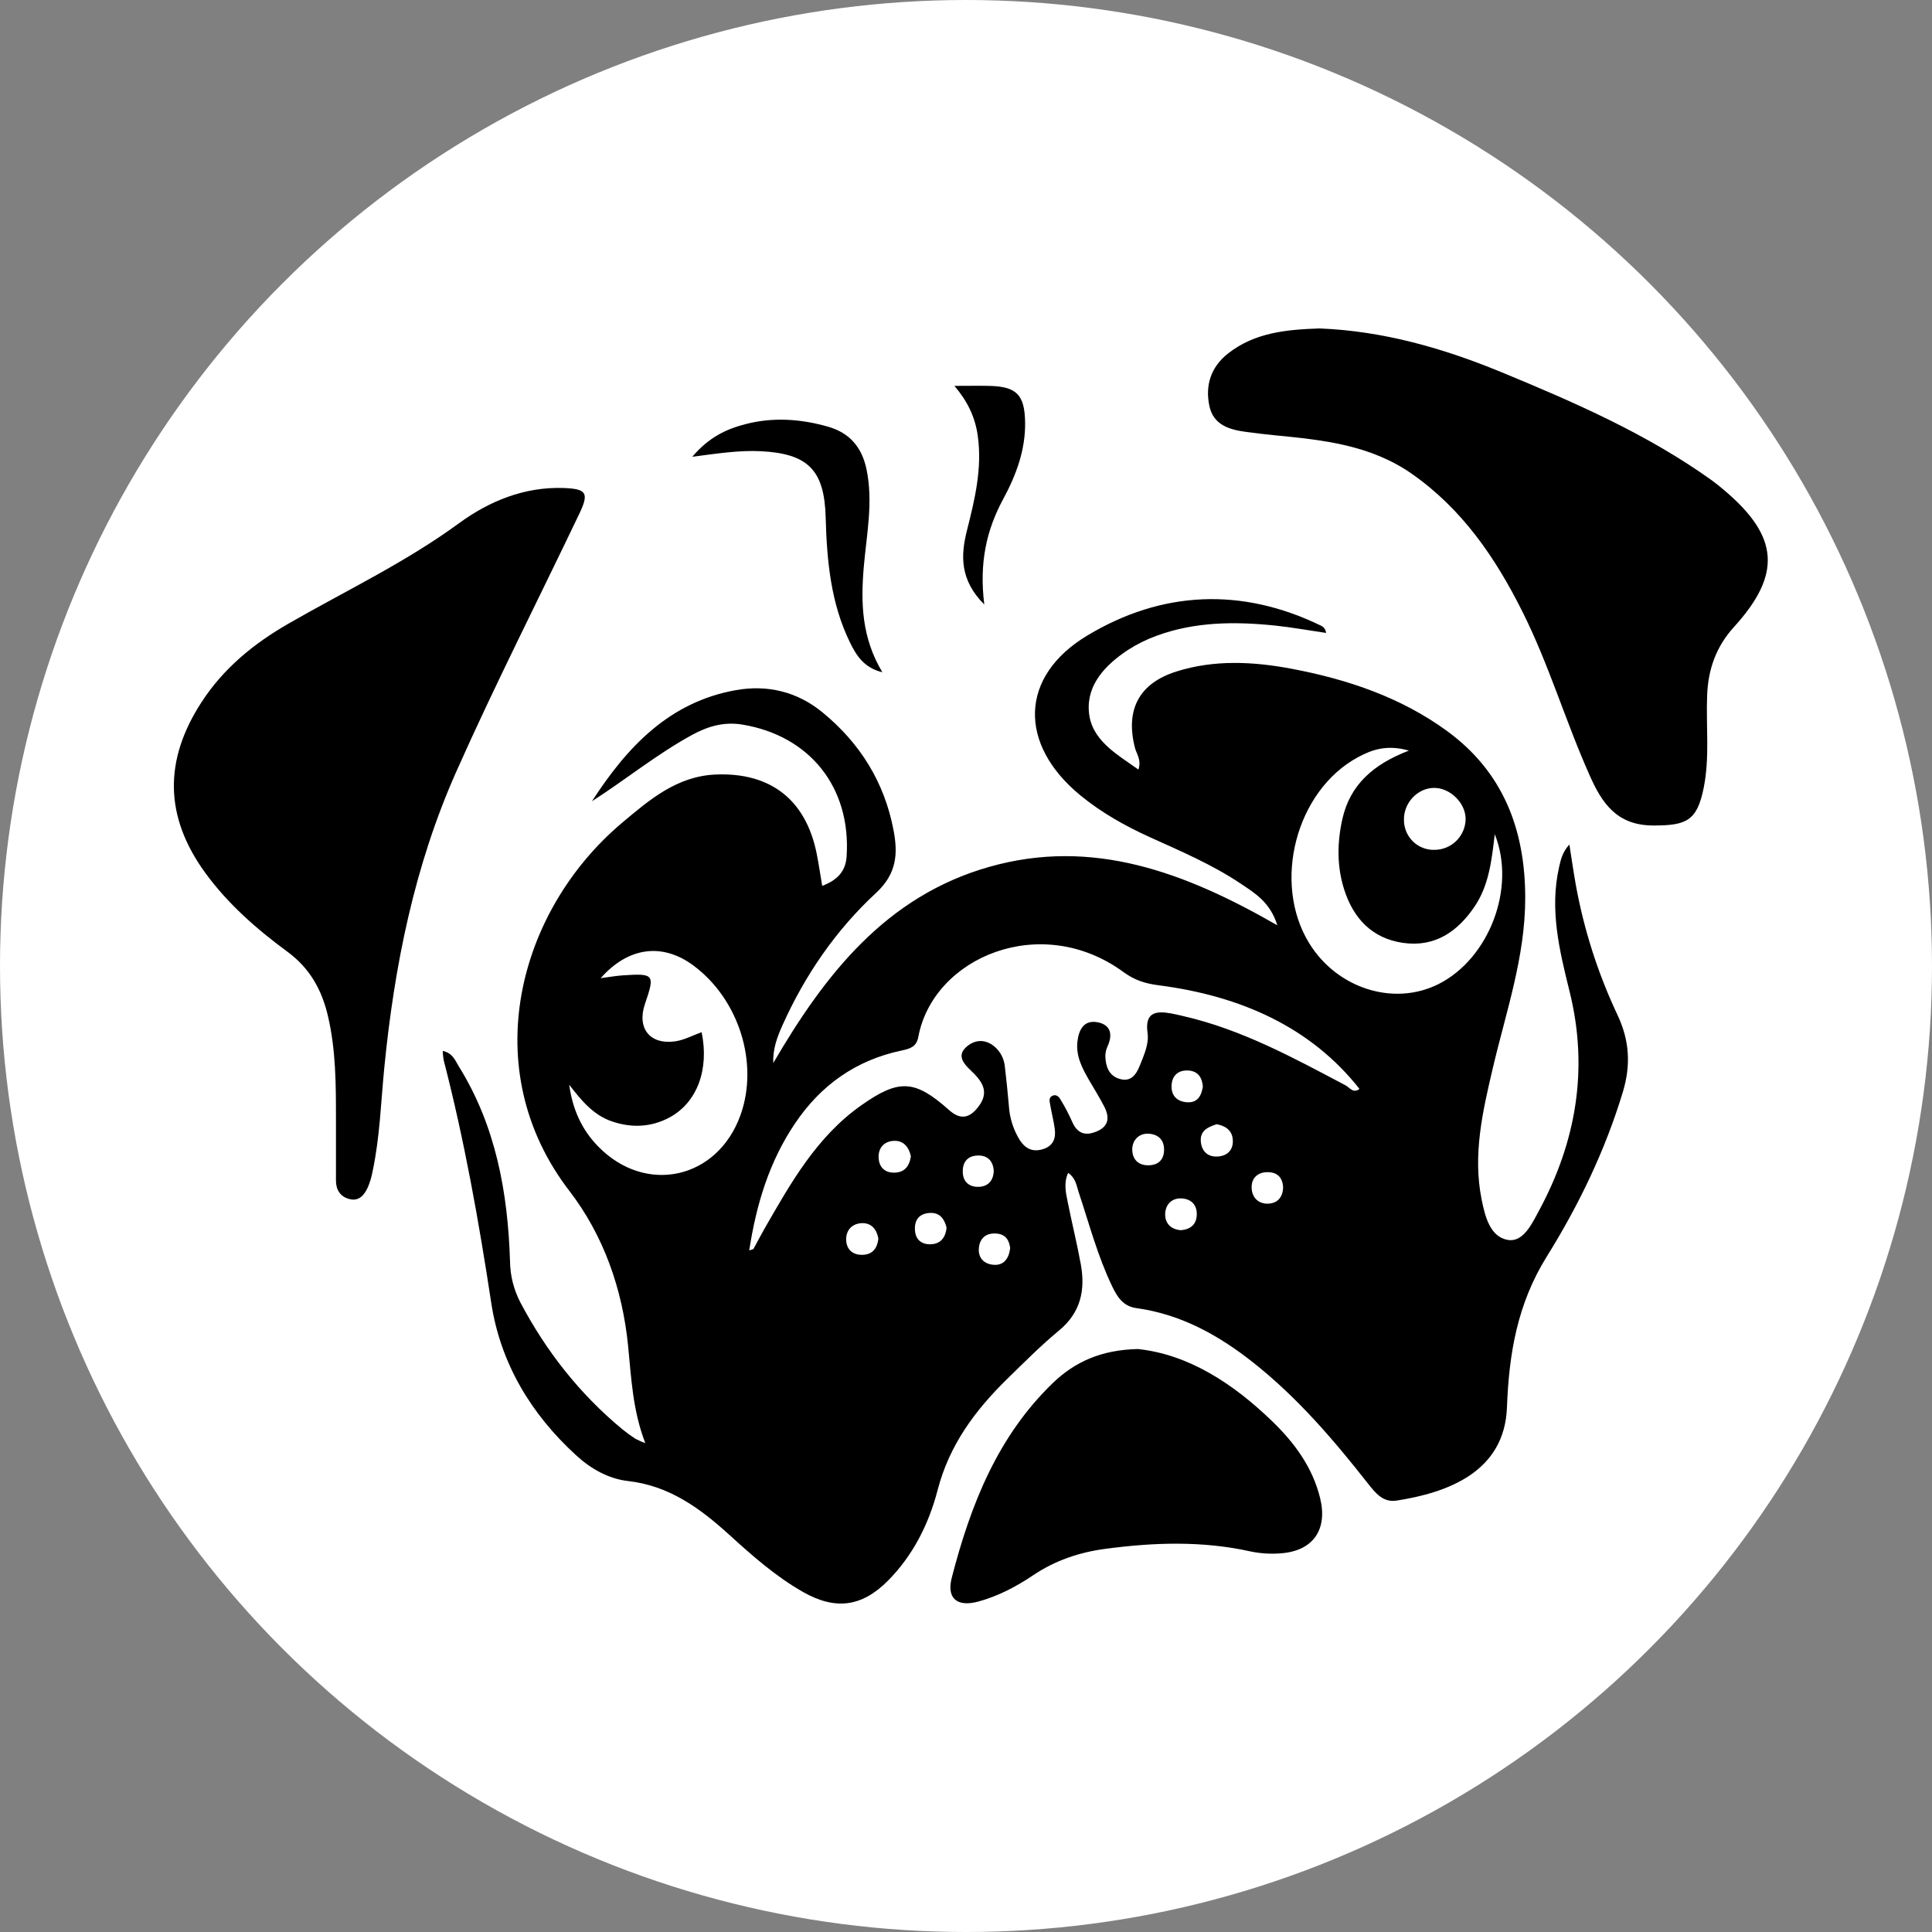 <svg width="82" height="82" viewBox="0 0 82 82" fill="none" xmlns="http://www.w3.org/2000/svg">
<rect x="0" y="0" width="82" height="82" fill="#808080" stroke="none"/>
<circle cx="41" cy="41" r="41" fill="white"/>
<g clip-path="url(#clip0_608_2)">
<path d="M54.213 39.272C53.909 38.288 53.254 37.902 52.648 37.497C51.445 36.692 50.114 36.126 48.801 35.531C47.748 35.053 46.742 34.488 45.843 33.748C43.224 31.59 43.253 28.712 46.154 26.97C49.305 25.078 52.693 24.913 56.072 26.558C56.16 26.603 56.248 26.667 56.286 26.864C55.568 26.759 54.852 26.629 54.131 26.552C52.426 26.376 50.729 26.382 49.091 26.983C48.658 27.14 48.244 27.346 47.857 27.597C46.929 28.214 46.13 29.042 46.214 30.187C46.301 31.406 47.378 31.994 48.319 32.663C48.453 32.252 48.24 32.006 48.17 31.738C47.758 30.131 48.339 29.005 49.925 28.502C51.533 27.993 53.187 28.077 54.807 28.382C57.175 28.828 59.447 29.589 61.419 31.027C63.804 32.77 64.737 35.22 64.735 38.118C64.735 40.619 63.919 42.951 63.358 45.34C62.928 47.169 62.501 49.013 62.886 50.917C63.032 51.642 63.247 52.495 63.996 52.626C64.648 52.74 65.02 51.941 65.311 51.401C66.898 48.469 67.431 45.367 66.621 42.095C66.188 40.346 65.76 38.607 66.175 36.791C66.246 36.485 66.31 36.173 66.609 35.844C66.707 36.461 66.784 37.006 66.88 37.544C67.225 39.454 67.819 41.31 68.645 43.064C69.165 44.158 69.222 45.206 68.881 46.339C68.132 48.823 67.006 51.155 65.652 53.328C64.399 55.338 64.044 57.461 63.96 59.733C63.857 62.482 61.432 63.355 59.272 63.69C58.709 63.778 58.385 63.378 58.072 62.98C56.604 61.112 55.066 59.312 53.19 57.831C51.718 56.666 50.12 55.78 48.233 55.521C47.653 55.441 47.41 55.026 47.196 54.58C46.582 53.299 46.223 51.924 45.776 50.582C45.688 50.317 45.665 50.018 45.337 49.779C45.135 50.219 45.24 50.629 45.319 51.026C45.494 51.907 45.712 52.775 45.872 53.656C46.071 54.749 45.872 55.705 44.954 56.466C44.177 57.109 43.463 57.829 42.737 58.537C41.38 59.867 40.288 61.338 39.794 63.248C39.423 64.677 38.754 66.014 37.689 67.088C36.58 68.204 35.46 68.349 34.086 67.57C32.922 66.909 31.926 66.027 30.942 65.132C29.707 64.01 28.398 63.057 26.664 62.861C25.813 62.764 25.067 62.333 24.444 61.76C22.531 60.008 21.235 57.851 20.848 55.285C20.321 51.821 19.707 48.382 18.83 44.992C18.809 44.864 18.795 44.734 18.79 44.605C19.206 44.688 19.316 45.002 19.465 45.247C21.044 47.783 21.555 50.611 21.647 53.534C21.654 54.142 21.805 54.739 22.085 55.278C23.181 57.349 24.596 59.156 26.405 60.655C26.584 60.801 26.771 60.938 26.965 61.064C27.102 61.136 27.244 61.199 27.389 61.252C26.852 59.862 26.794 58.49 26.658 57.118C26.419 54.717 25.622 52.439 24.164 50.543C20.194 45.379 21.983 38.656 26.39 34.933C27.566 33.944 28.732 32.94 30.382 32.873C32.723 32.778 34.219 33.959 34.67 36.268C34.753 36.691 34.815 37.119 34.897 37.6C35.517 37.36 35.89 37.008 35.933 36.345C36.125 33.428 34.377 31.232 31.517 30.755C30.728 30.622 30.036 30.829 29.367 31.195C27.876 32.012 26.554 33.091 25.124 34.008C26.609 31.712 28.404 29.79 31.243 29.29C32.559 29.059 33.82 29.344 34.903 30.23C36.509 31.545 37.543 33.209 37.927 35.25C38.111 36.225 38.069 37.076 37.187 37.894C35.483 39.471 34.164 41.385 33.206 43.525C32.984 44.021 32.795 44.53 32.82 45.119C35.012 41.358 37.609 38.032 41.992 36.791C46.361 35.551 50.276 37.01 54.213 39.272ZM31.799 53.074C31.932 53.024 31.975 53.023 31.982 53.004C32.135 52.727 32.278 52.445 32.435 52.171C33.56 50.212 34.664 48.237 36.575 46.899C38.154 45.79 38.829 45.819 40.281 47.114C40.759 47.54 41.144 47.467 41.518 46.983C42.034 46.322 41.657 45.863 41.188 45.418C40.896 45.143 40.623 44.81 40.987 44.462C41.35 44.114 41.826 44.078 42.24 44.445C42.477 44.663 42.624 44.963 42.651 45.284C42.715 45.831 42.772 46.379 42.819 46.928C42.85 47.451 43.012 47.958 43.29 48.401C43.512 48.739 43.816 48.909 44.255 48.777C44.705 48.639 44.823 48.319 44.766 47.905C44.72 47.562 44.629 47.225 44.572 46.883C44.549 46.751 44.499 46.583 44.67 46.507C44.84 46.431 44.953 46.56 45.02 46.683C45.2 46.977 45.361 47.282 45.5 47.597C45.712 48.096 46.042 48.229 46.536 48.026C47.079 47.803 47.095 47.413 46.868 46.968C46.671 46.583 46.438 46.216 46.222 45.841C45.931 45.336 45.66 44.823 45.729 44.211C45.788 43.69 46.014 43.27 46.606 43.392C47.151 43.506 47.23 43.922 47.01 44.405C46.948 44.537 46.915 44.68 46.914 44.826C46.927 45.255 47.057 45.649 47.507 45.788C48.016 45.945 48.233 45.593 48.394 45.186C48.564 44.753 48.77 44.304 48.706 43.846C48.583 42.965 49.051 42.895 49.709 43.013C49.878 43.043 50.046 43.086 50.214 43.124C52.689 43.689 54.893 44.893 57.111 46.066C57.28 46.154 57.438 46.428 57.7 46.216C55.644 43.607 52.679 42.269 49.168 41.817C48.6 41.744 48.152 41.599 47.691 41.262C44.195 38.697 39.615 40.62 38.977 44.005C38.896 44.433 38.635 44.509 38.256 44.59C36.334 44.997 34.84 46.05 33.738 47.689C32.654 49.299 32.103 51.099 31.799 53.074ZM59.797 31.857C58.861 31.592 58.223 31.819 57.621 32.147C54.999 33.575 53.99 37.468 55.566 40.032C56.749 41.959 59.162 42.721 61.056 41.767C63.197 40.688 64.36 37.692 63.442 35.405C63.311 36.532 63.192 37.574 62.594 38.464C61.866 39.548 60.893 40.215 59.539 40.017C58.236 39.827 57.444 38.98 57.054 37.763C56.738 36.78 56.75 35.762 56.975 34.758C57.301 33.32 58.266 32.446 59.797 31.858V31.857ZM25.494 41.516C25.87 41.467 26.152 41.416 26.435 41.397C27.768 41.309 27.805 41.355 27.374 42.61C27.023 43.64 27.58 44.352 28.661 44.197C29.044 44.141 29.406 43.943 29.779 43.809C30.109 45.395 29.584 46.806 28.409 47.432C27.633 47.846 26.811 47.879 25.981 47.599C25.175 47.329 24.666 46.691 24.159 46.041C24.297 47.062 24.685 47.945 25.393 48.664C27.41 50.726 30.451 50.05 31.428 47.33C32.217 45.127 31.364 42.416 29.435 40.983C28.12 40.006 26.674 40.184 25.494 41.516ZM60.906 36.069C61.252 36.064 61.582 35.922 61.825 35.675C62.068 35.428 62.205 35.095 62.206 34.747C62.196 34.07 61.539 33.433 60.86 33.441C60.165 33.449 59.576 34.075 59.588 34.793C59.586 34.965 59.62 35.136 59.686 35.295C59.752 35.454 59.85 35.597 59.973 35.717C60.097 35.837 60.243 35.929 60.404 35.99C60.564 36.051 60.735 36.078 60.906 36.069V36.069ZM49.407 48.811C49.414 48.333 49.105 48.121 48.705 48.117C48.323 48.117 48.061 48.401 48.056 48.781C48.056 49.21 48.319 49.473 48.766 49.458C49.161 49.444 49.399 49.228 49.407 48.811ZM50.126 52.214C50.543 52.173 50.802 51.959 50.795 51.509C50.788 51.088 50.507 50.878 50.139 50.864C49.701 50.848 49.446 51.159 49.453 51.57C49.462 51.934 49.709 52.186 50.127 52.214H50.126ZM51.632 47.718C51.246 47.84 50.914 48.006 50.969 48.481C51.016 48.88 51.273 49.105 51.665 49.087C52.103 49.067 52.36 48.797 52.322 48.357C52.289 47.961 51.995 47.779 51.633 47.714L51.632 47.718ZM37.281 52.575C37.217 52.19 36.996 51.915 36.616 51.914C36.202 51.914 35.906 52.179 35.914 52.614C35.922 53.048 36.212 53.285 36.649 53.257C37.053 53.231 37.237 52.96 37.281 52.575ZM54.459 50.381C54.431 49.965 54.203 49.748 53.792 49.75C53.38 49.753 53.12 50 53.123 50.39C53.123 50.816 53.404 51.111 53.845 51.086C54.236 51.064 54.454 50.794 54.459 50.381ZM38.66 49.077C38.58 48.691 38.353 48.416 37.975 48.421C37.564 48.421 37.274 48.685 37.291 49.131C37.309 49.578 37.596 49.806 38.034 49.767C38.431 49.731 38.61 49.449 38.66 49.077V49.077ZM51.053 46.12C51.025 45.733 50.841 45.455 50.429 45.435C50.017 45.415 49.756 45.638 49.727 46.042C49.691 46.493 49.956 46.76 50.391 46.784C50.826 46.808 50.991 46.513 51.053 46.12V46.12ZM40.177 52.109C40.083 51.732 39.89 51.461 39.47 51.481C39.01 51.504 38.8 51.784 38.835 52.229C38.867 52.656 39.163 52.837 39.546 52.808C39.945 52.778 40.138 52.496 40.176 52.109H40.177ZM42.179 49.693C42.148 49.289 41.938 49.047 41.529 49.043C41.069 49.043 40.849 49.32 40.863 49.756C40.875 50.173 41.155 50.388 41.544 50.373C41.934 50.359 42.166 50.11 42.178 49.693H42.179ZM42.876 52.98C42.837 52.676 42.715 52.382 42.274 52.354C41.86 52.329 41.601 52.541 41.551 52.931C41.492 53.379 41.758 53.657 42.187 53.683C42.579 53.707 42.813 53.455 42.875 52.98H42.876Z" fill="black"/>
<path d="M14.259 47.509C14.259 46.038 14.259 44.563 13.916 43.111C13.652 41.993 13.138 41.084 12.203 40.398C10.897 39.437 9.676 38.37 8.713 37.048C6.976 34.66 6.948 32.267 8.56 29.792C9.502 28.345 10.789 27.304 12.255 26.462C14.677 25.07 17.203 23.875 19.477 22.211C20.753 21.277 22.247 20.656 23.911 20.712C24.893 20.747 25.012 20.917 24.59 21.8C22.848 25.45 21.011 29.055 19.367 32.749C17.59 36.74 16.736 40.99 16.309 45.333C16.165 46.8 16.122 48.28 15.812 49.727C15.77 49.954 15.704 50.175 15.615 50.387C15.464 50.717 15.237 51.004 14.82 50.889C14.444 50.789 14.26 50.501 14.259 50.109C14.257 49.246 14.259 48.378 14.259 47.509Z" fill="black"/>
<path d="M56.002 13.94C58.696 14.045 61.265 14.779 63.754 15.808C66.843 17.086 69.91 18.421 72.653 20.386C72.84 20.521 73.019 20.668 73.195 20.818C75.508 22.777 75.626 24.378 73.596 26.61C72.838 27.443 72.494 28.412 72.456 29.525C72.405 30.825 72.57 32.133 72.313 33.425C72.03 34.846 71.575 35.035 70.181 35.037C68.614 35.037 67.988 34.079 67.47 32.909C66.446 30.617 65.737 28.19 64.606 25.94C63.466 23.665 62.062 21.612 59.938 20.121C58.173 18.882 56.151 18.672 54.108 18.475C53.709 18.436 53.308 18.387 52.909 18.335C52.195 18.239 51.505 18.053 51.33 17.231C51.142 16.343 51.402 15.562 52.135 14.993C53.267 14.109 54.614 13.988 56.002 13.94Z" fill="black"/>
<path d="M48.298 57.257C50.431 57.484 52.32 58.704 53.991 60.317C54.933 61.227 55.708 62.269 56.03 63.584C56.357 64.916 55.736 65.822 54.38 65.926C53.95 65.964 53.516 65.938 53.092 65.851C51.034 65.392 48.969 65.462 46.906 65.739C45.809 65.885 44.782 66.231 43.851 66.858C43.132 67.342 42.36 67.747 41.522 67.975C40.626 68.217 40.166 67.848 40.397 66.958C41.194 63.873 42.343 60.953 44.695 58.691C45.613 57.809 46.734 57.29 48.298 57.257Z" fill="black"/>
<path d="M29.383 19.387C30.091 18.549 30.844 18.206 31.646 18C32.812 17.699 33.984 17.778 35.142 18.109C36.068 18.373 36.585 18.99 36.779 19.925C37.068 21.318 36.779 22.693 36.661 24.068C36.532 25.592 36.569 27.065 37.451 28.532C36.67 28.345 36.346 27.82 36.078 27.273C35.257 25.598 35.093 23.782 35.044 21.957C34.99 19.957 34.302 19.247 32.271 19.15C31.371 19.108 30.491 19.241 29.383 19.387Z" fill="black"/>
<path d="M41.776 25.657C40.736 24.616 40.771 23.58 41.04 22.516C41.374 21.193 41.693 19.883 41.499 18.493C41.388 17.7 41.06 17.024 40.508 16.378C41.059 16.378 41.515 16.369 41.971 16.378C43.147 16.403 43.494 16.749 43.509 17.942C43.524 19.106 43.122 20.177 42.587 21.166C41.858 22.511 41.558 23.907 41.776 25.657Z" fill="black"/>
</g>
<defs>
<clipPath id="clip0_608_2">
<rect width="67.65" height="54.12" fill="white" transform="translate(7.38 13.94)"/>
</clipPath>
</defs>
</svg>
